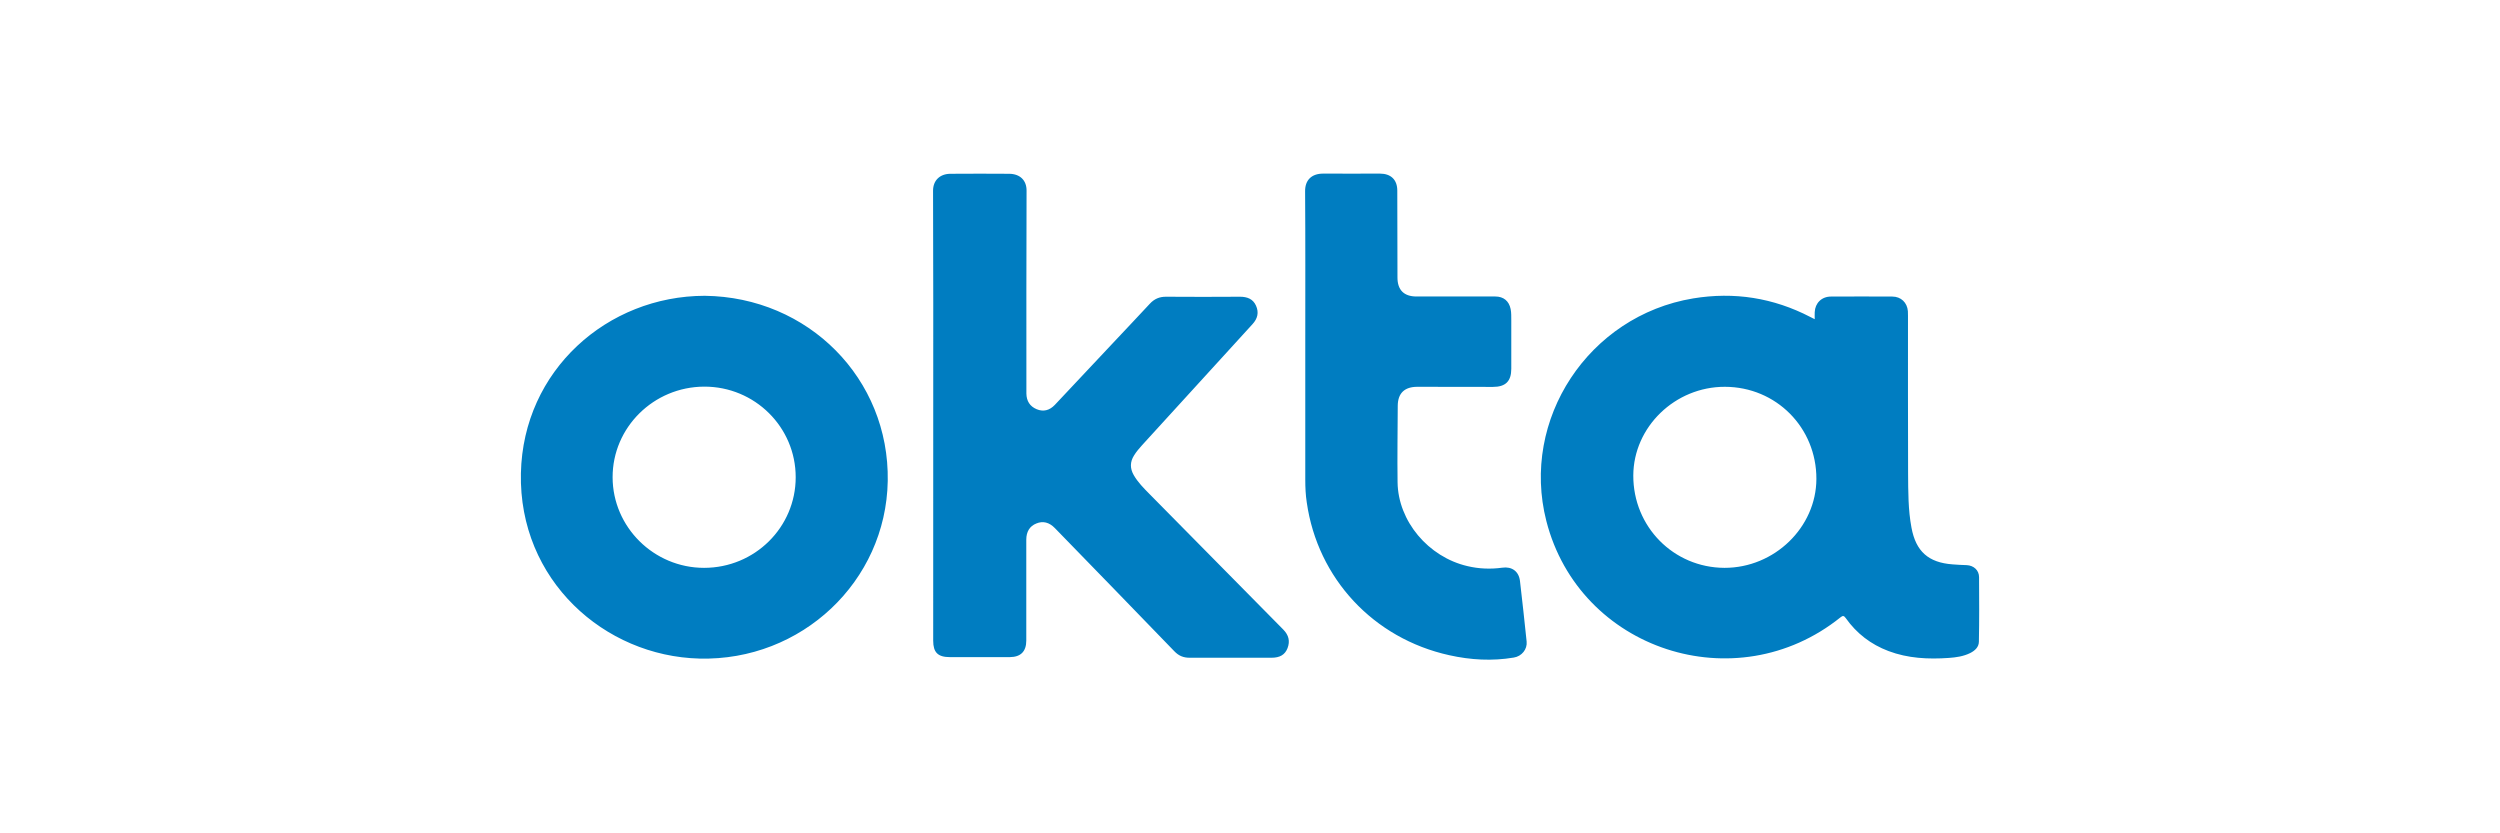 <svg width="72" height="24" viewBox="0 0 72 24" fill="none" xmlns="http://www.w3.org/2000/svg">
<g clip-path="url(#clip0_2848_2014)">
<path d="M26.877 11.968C26.877 9.809 26.881 7.649 26.872 5.492C26.872 5.192 27.073 5.005 27.377 5.005C27.938 5.002 28.503 5 29.065 5.005C29.383 5.008 29.569 5.2 29.565 5.495C29.557 7.406 29.56 9.319 29.56 11.23V11.335C29.564 11.547 29.658 11.702 29.855 11.785C30.046 11.865 30.225 11.823 30.38 11.66C30.947 11.06 31.512 10.458 32.075 9.856C32.42 9.486 32.771 9.121 33.114 8.749C33.243 8.609 33.393 8.543 33.587 8.546C34.294 8.551 35.004 8.551 35.711 8.546C35.92 8.546 36.085 8.609 36.172 8.801C36.262 8.999 36.22 9.176 36.07 9.338C35.009 10.498 33.952 11.66 32.893 12.82C32.808 12.914 32.726 13.01 32.66 13.117C32.542 13.305 32.542 13.49 32.651 13.682C32.77 13.889 32.936 14.056 33.102 14.224C34.385 15.527 35.672 16.831 36.958 18.131C37.114 18.29 37.159 18.463 37.081 18.667C37.007 18.857 36.861 18.943 36.619 18.943C35.834 18.943 35.046 18.94 34.26 18.943C34.083 18.943 33.947 18.888 33.82 18.755C32.678 17.57 31.528 16.391 30.382 15.211C30.218 15.041 30.036 14.997 29.847 15.076C29.657 15.151 29.557 15.311 29.557 15.543V18.448C29.557 18.762 29.397 18.923 29.083 18.925H27.356C27.011 18.925 26.876 18.79 26.876 18.453L26.877 11.968ZM37.592 9.796C37.592 8.367 37.597 6.937 37.587 5.508C37.584 5.185 37.775 5 38.107 5C38.653 5.003 39.196 5 39.741 5C40.059 5 40.242 5.177 40.242 5.49C40.245 6.324 40.245 7.159 40.247 7.992C40.247 8.352 40.434 8.539 40.795 8.539H43.063C43.302 8.539 43.459 8.668 43.506 8.899C43.53 9.011 43.522 9.123 43.525 9.238V10.62C43.525 10.981 43.361 11.143 42.995 11.143C42.27 11.143 41.545 11.14 40.82 11.14C40.449 11.14 40.258 11.325 40.255 11.687C40.252 12.422 40.24 13.154 40.25 13.889C40.265 15.009 41.134 16.041 42.262 16.304C42.594 16.383 42.931 16.396 43.269 16.349C43.544 16.311 43.742 16.456 43.775 16.73C43.844 17.311 43.906 17.895 43.967 18.477C43.99 18.698 43.827 18.902 43.596 18.938C42.974 19.043 42.351 19.007 41.739 18.87C39.554 18.387 37.948 16.659 37.635 14.471C37.602 14.254 37.592 14.037 37.592 13.822V9.796ZM56.997 16.623C56.997 16.424 56.844 16.286 56.643 16.276C56.506 16.271 56.371 16.266 56.235 16.254C55.537 16.203 55.178 15.879 55.051 15.199C54.953 14.681 54.957 14.154 54.953 13.627C54.948 12.115 54.95 10.603 54.95 9.091C54.95 9.046 54.95 9.004 54.947 8.961C54.928 8.716 54.749 8.541 54.498 8.541C53.91 8.538 53.319 8.538 52.731 8.541C52.464 8.541 52.275 8.729 52.264 8.989C52.26 9.053 52.264 9.118 52.264 9.193C52.213 9.166 52.174 9.148 52.137 9.129C51.075 8.578 49.948 8.399 48.764 8.594C45.751 9.094 43.786 12.078 44.535 15.006C45.486 18.72 49.99 20.199 53.004 17.781C53.075 17.725 53.103 17.726 53.159 17.803C53.469 18.241 53.879 18.558 54.388 18.75C54.95 18.962 55.535 18.99 56.129 18.948C56.34 18.933 56.549 18.903 56.741 18.808C56.877 18.74 56.989 18.638 56.992 18.483C57.004 17.863 57.001 17.243 56.997 16.623ZM49.665 16.354C48.2 16.349 47.034 15.171 47.039 13.694C47.044 12.297 48.242 11.136 49.678 11.14C51.152 11.143 52.316 12.313 52.312 13.794C52.307 15.189 51.102 16.356 49.665 16.354ZM20.296 8.519C17.496 8.524 15.065 10.661 15.002 13.63C14.938 16.701 17.398 18.898 20.145 18.967C23.083 19.04 25.517 16.748 25.567 13.852C25.616 10.905 23.28 8.553 20.296 8.519ZM20.277 16.354C18.832 16.354 17.646 15.181 17.643 13.747C17.64 12.312 18.823 11.14 20.282 11.135C21.737 11.132 22.916 12.3 22.916 13.744C22.916 15.187 21.737 16.354 20.277 16.354Z" fill="#007DC1"/>
</g>
<defs>
<clipPath id="clip0_2848_2014">
<rect width="42" height="14" fill="white" transform="translate(15 5)"/>
</clipPath>
</defs>
</svg>
